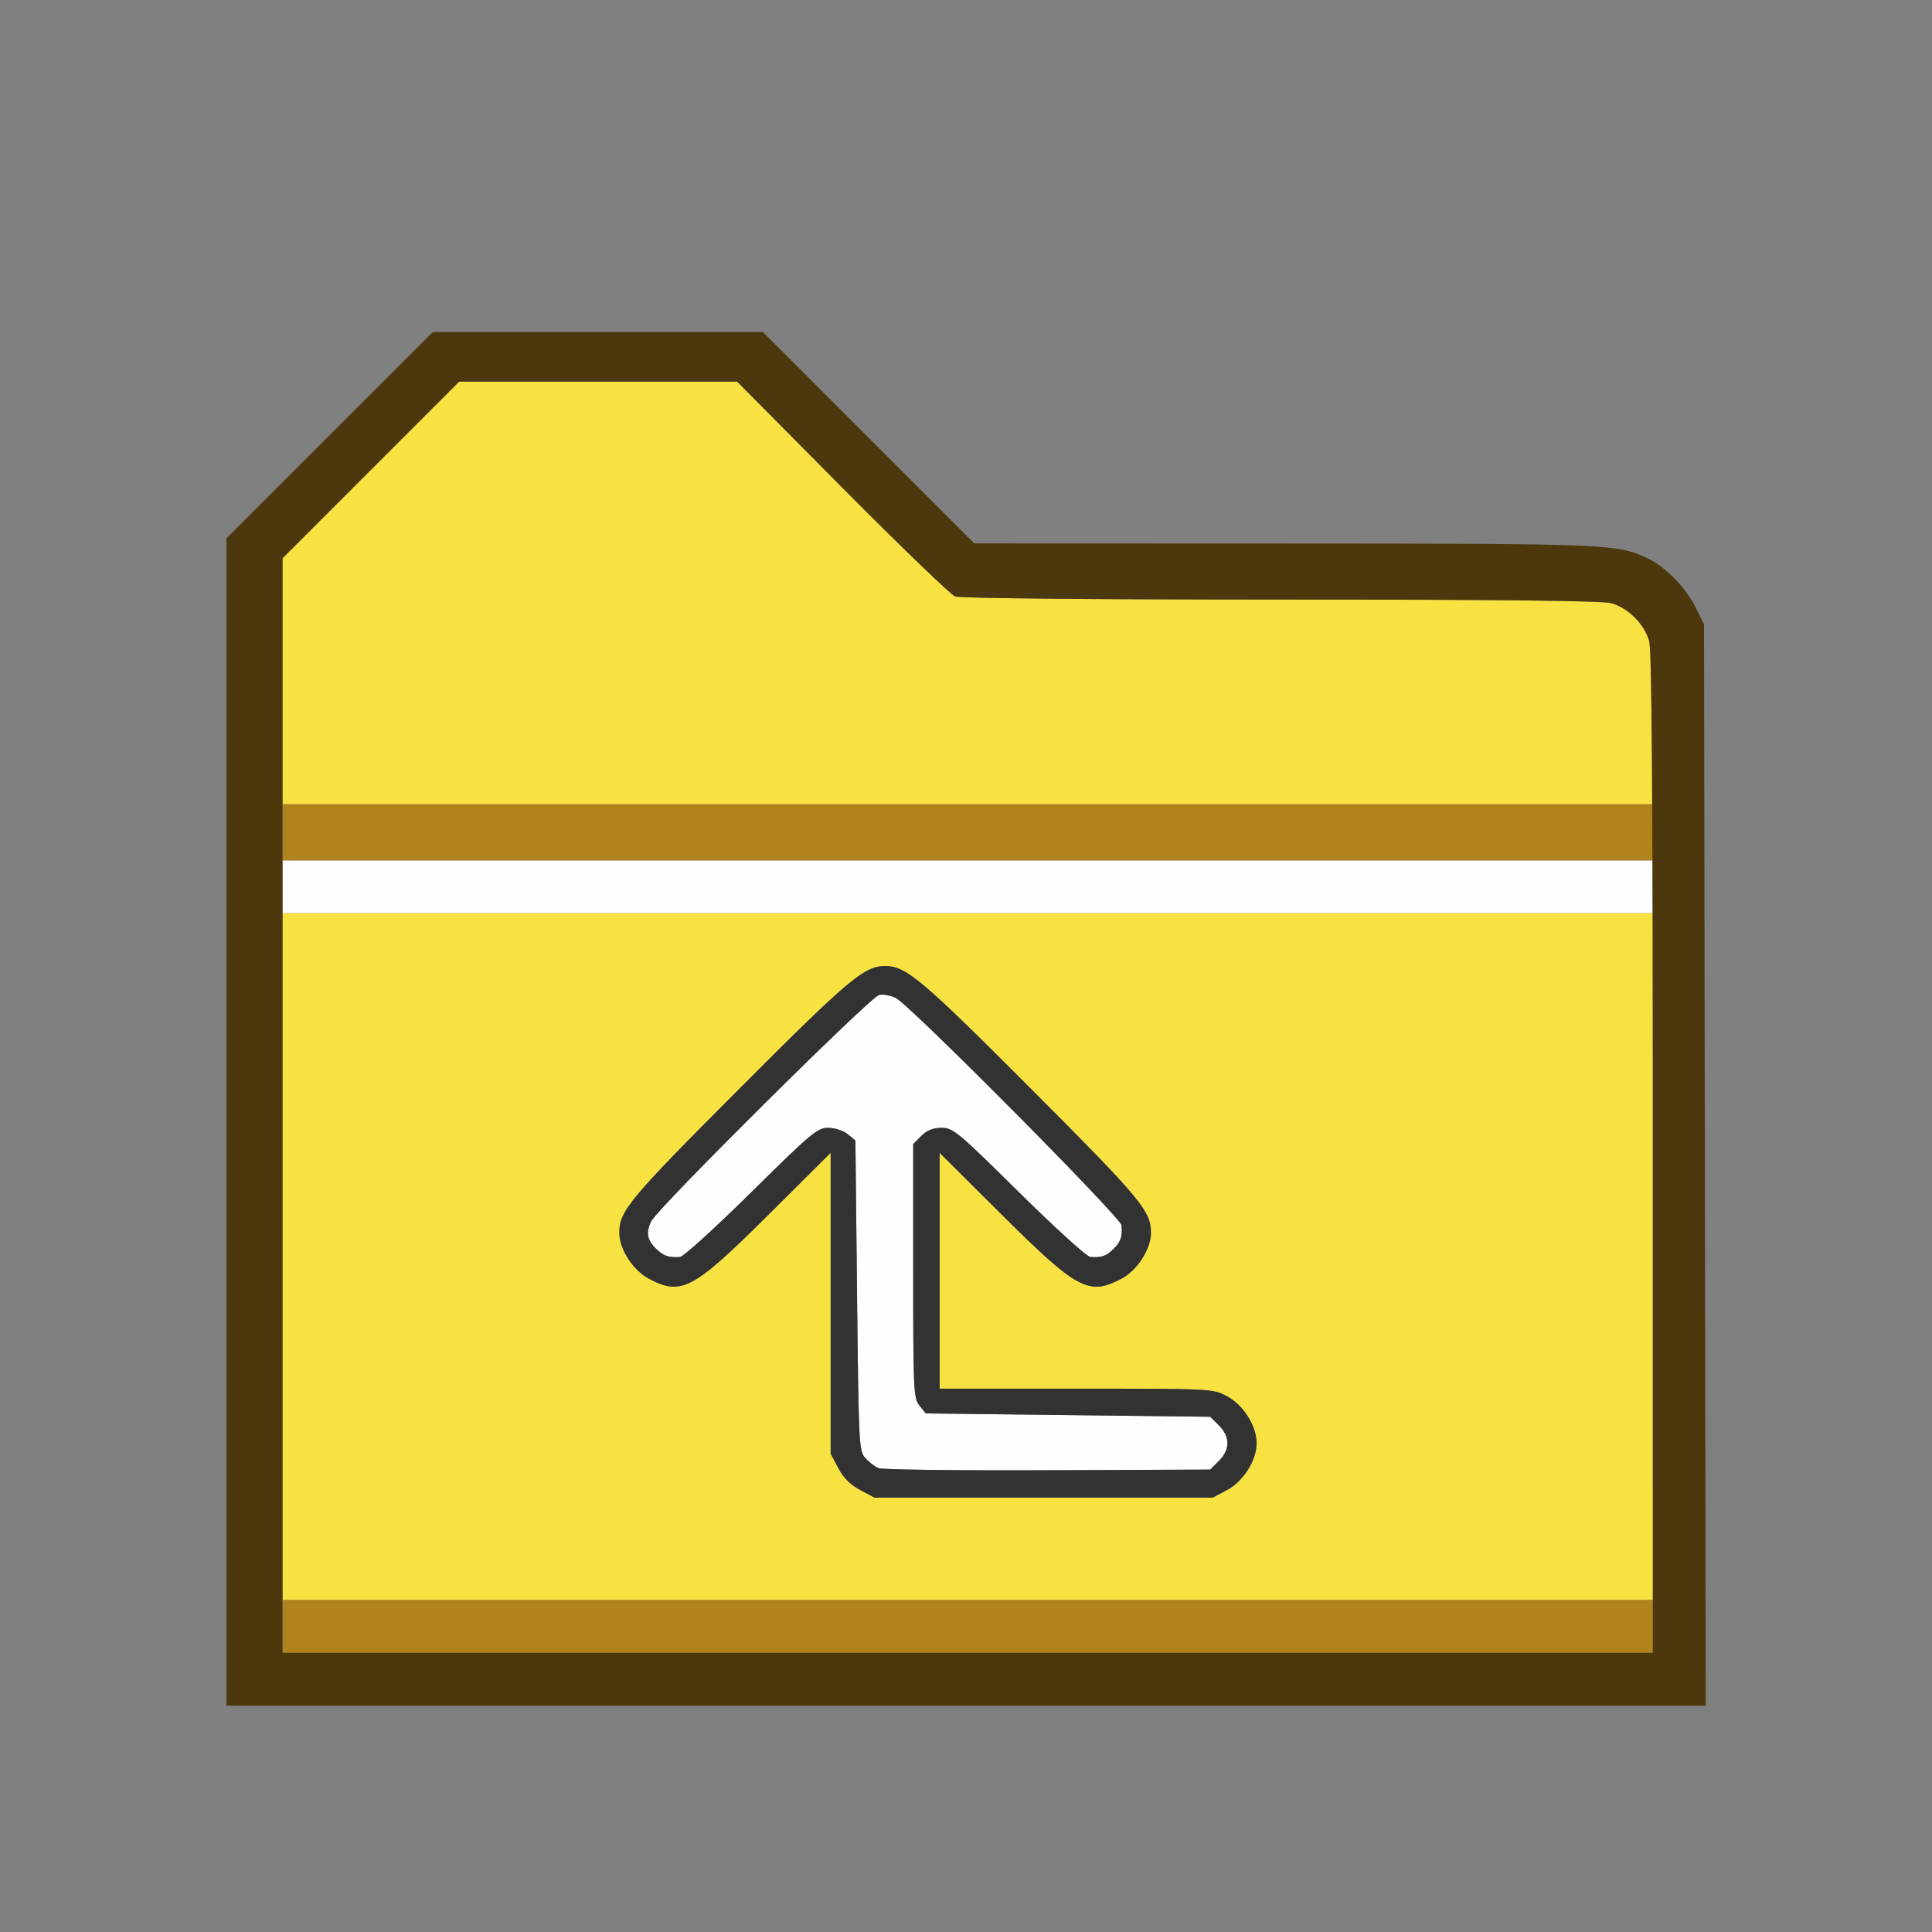 <?xml version="1.0" encoding="UTF-8" standalone="no"?>
<!-- Created with Inkscape (http://www.inkscape.org/) -->

<svg
   version="1.1"
   id="svg2"
   width="1600"
   height="1600"
   viewBox="0 0 1600 1600"
   sodipodi:docname="file_folder_up.svg"
   inkscape:version="1.2.2 (732a01da63, 2022-12-09)"
   xmlns:inkscape="http://www.inkscape.org/namespaces/inkscape"
   xmlns:sodipodi="http://sodipodi.sourceforge.net/DTD/sodipodi-0.dtd"
   xmlns="http://www.w3.org/2000/svg"
   xmlns:svg="http://www.w3.org/2000/svg"
   xmlns:rdf="http://www.w3.org/1999/02/22-rdf-syntax-ns#"
   xmlns:cc="http://creativecommons.org/ns#"
   xmlns:dc="http://purl.org/dc/elements/1.1/">
  <rect x="0" y="0" width="1600" height="1600" fill="#808080" stroke="none"/>
  <defs
     id="defs6" />
  <sodipodi:namedview
     pagecolor="#808080"
     bordercolor="#666666"
     borderopacity="1"
     objecttolerance="10"
     gridtolerance="10"
     guidetolerance="10"
     inkscape:pageopacity="0"
     inkscape:pageshadow="2"
     inkscape:window-width="1993"
     inkscape:window-height="1009"
     id="namedview4"
     showgrid="false"
     fit-margin-top="0"
     fit-margin-left="0"
     fit-margin-right="0"
     fit-margin-bottom="0"
     inkscape:zoom="0.5"
     inkscape:cx="-161"
     inkscape:cy="86"
     inkscape:window-x="-8"
     inkscape:window-y="-8"
     inkscape:window-maximized="1"
     inkscape:current-layer="FILE_FOLDER_UP"
     inkscape:showpageshadow="0"
     inkscape:pagecheckerboard="true"
     inkscape:deskcolor="#d1d1d1" />
  <g
     id="FILE_FOLDER_UP"
     transform="matrix(7.292,0,0,7.292,100,100)"
     style="stroke-width:0.137">
    <path
       style="fill:none;stroke-width:0.051"
       d="M 0,96 V 0 h 96 96 v 96 96 H 96 0 Z m 179.912,22.594 -0.1,-61.406 -0.929,-1.875 c -1.129,-2.281 -3.425,-4.643 -5.446,-5.603 -3.478,-1.653 -4.199,-1.682 -41.252,-1.696 L 96.933,48 84.938,36 72.942,24 h -18.75 -18.75 L 23.721,35.717 12,47.433 V 113.717 180 h 84.005 84.005 z"
       id="path829"
       inkscape:connector-curvature="0" />
    <path
       style="fill:#fefefe;stroke-width:0.051"
       d="m 86.062,153.026 c -0.412,-0.172 -1.087,-0.687 -1.5,-1.146 -0.722,-0.802 -0.757,-1.501 -0.938,-18.453 l -0.188,-17.62 -0.885,-0.717 c -0.499,-0.404 -1.465,-0.717 -2.212,-0.717 -1.221,0 -1.918,0.584 -8.725,7.312 -4.069,4.022 -7.714,7.332 -8.1,7.357 -1.267,0.08 -1.816,-0.098 -2.636,-0.859 -1.092,-1.013 -1.266,-1.895 -0.631,-3.205 0.715,-1.476 24.849,-25.448 25.869,-25.695 0.442,-0.107 1.299,0.045 1.903,0.337 1.579,0.765 25.596,24.959 25.65,25.839 0.082,1.333 -0.094,1.845 -0.916,2.667 -0.819,0.819 -1.338,0.999 -2.644,0.916 -0.386,-0.024 -4.032,-3.335 -8.1,-7.357 -6.925,-6.845 -7.486,-7.312 -8.783,-7.312 -0.971,0 -1.661,0.275 -2.306,0.92 L 90,116.216 v 14.413 c 0,13.629 0.039,14.461 0.716,15.298 l 0.716,0.885 16.15,0.188 16.15,0.188 0.992,0.993 c 1.284,1.285 1.284,2.729 -2e-4,4.014 l -0.993,0.993 -18.46,0.076 c -10.153,0.042 -18.798,-0.065 -19.21,-0.237 z M 18.375,87 V 84 H 96.188 174 v 3 3 H 96.188 18.375 Z"
       id="path827"
       inkscape:connector-curvature="0" />
    <path
       style="fill:#f8e242;stroke-width:0.051"
       d="M 18.375,129 V 90 H 96.188 174 v 39 39 H 96.188 18.375 Z m 107.265,26.511 C 127.492,154.532 129,152.143 129,150.188 c 0,-1.955 -1.508,-4.345 -3.36,-5.324 C 124.012,144.002 123.964,144 108.504,144 H 93 v -13.393 -13.393 l 7.035,7 c 8.595,8.552 9.905,9.255 13.605,7.298 1.81,-0.957 3.36,-3.359 3.36,-5.207 0,-2.488 -1.085,-3.792 -13.611,-16.345 C 90.923,97.465 89.183,96 86.812,96 84.442,96 82.702,97.465 70.236,109.959 57.71,122.512 56.625,123.816 56.625,126.304 c 0,1.848 1.55,4.25 3.36,5.207 3.7,1.957 5.009,1.254 13.605,-7.298 l 7.035,-7 v 17.084 17.084 l 0.864,1.633 c 0.59,1.116 1.38,1.906 2.496,2.496 l 1.633,0.864 H 104.812 124.007 Z M 18.375,63.654 V 49.682 L 28.409,39.654 38.443,29.625 h 15.779 15.779 l 11.932,12.031 c 6.563,6.617 12.339,12.186 12.836,12.375 0.525,0.2 16.03,0.345 36.973,0.346 25.026,0.002 36.523,0.128 37.552,0.414 1.896,0.526 3.763,2.394 4.289,4.289 0.243,0.875 0.412,4.978 0.414,10.014 L 174,77.625 H 96.188 18.375 Z"
       id="path825"
       inkscape:connector-curvature="0" />
    <path
       style="fill:#b1831d;stroke-width:0.051"
       d="m 18.375,171 v -3 H 96.188 174 v 3 3 H 96.188 18.375 Z m 0,-90.188 V 77.625 H 96.188 174 V 80.812 84 H 96.188 18.375 Z"
       id="path823"
       inkscape:connector-curvature="0" />
    <path
       style="fill:#323232;stroke-width:0.051"
       d="m 83.985,155.511 c -1.116,-0.59 -1.906,-1.38 -2.496,-2.496 L 80.625,151.382 v -17.084 -17.084 l -7.035,7 c -8.595,8.552 -9.905,9.255 -13.605,7.298 -1.81,-0.957 -3.36,-3.359 -3.36,-5.207 0,-2.488 1.085,-3.792 13.611,-16.345 C 82.702,97.465 84.442,96 86.812,96 c 2.371,0 4.111,1.465 16.576,13.959 C 115.915,122.512 117,123.816 117,126.304 c 0,1.848 -1.55,4.25 -3.36,5.207 -3.7,1.957 -5.009,1.254 -13.605,-7.298 L 93,117.213 V 130.607 144 h 15.504 c 15.46,0 15.508,0.002 17.136,0.864 1.852,0.979 3.36,3.369 3.36,5.324 0,1.955 -1.508,4.345 -3.36,5.324 l -1.633,0.864 H 104.812 85.618 Z M 124.726,152.195 c 1.284,-1.285 1.284,-2.729 2.1e-4,-4.014 l -0.992,-0.993 L 107.583,147 91.433,146.812 90.716,145.927 C 90.039,145.09 90,144.258 90,130.629 v -14.413 l 0.92,-0.92 c 0.645,-0.645 1.335,-0.92 2.306,-0.92 1.297,0 1.858,0.467 8.783,7.312 4.069,4.022 7.714,7.332 8.1,7.357 1.306,0.083 1.825,-0.097 2.644,-0.916 0.822,-0.822 0.998,-1.334 0.916,-2.667 -0.054,-0.88 -24.071,-25.074 -25.65,-25.839 -0.604,-0.293 -1.46,-0.444 -1.903,-0.337 -1.02,0.247 -25.154,24.218 -25.869,25.695 -0.634,1.31 -0.461,2.192 0.631,3.205 0.82,0.76 1.369,0.939 2.636,0.859 0.386,-0.024 4.032,-3.335 8.1,-7.357 6.807,-6.728 7.504,-7.312 8.725,-7.312 0.747,0 1.714,0.313 2.212,0.717 l 0.885,0.717 0.188,17.62 c 0.18,16.952 0.216,17.651 0.938,18.453 0.412,0.458 1.087,0.974 1.5,1.146 0.412,0.172 9.057,0.278 19.21,0.237 l 18.46,-0.076 z"
       id="path821"
       inkscape:connector-curvature="0" />
    <path
       style="fill:#4c380c;stroke-width:0.051"
       d="M 12,113.717 V 47.433 L 23.721,35.717 35.442,24 h 18.75 18.75 L 84.938,36 96.933,48 132.185,48.013 c 37.054,0.014 37.774,0.043 41.252,1.696 2.021,0.96 4.317,3.322 5.446,5.603 l 0.929,1.875 0.1,61.406 L 180.011,180 H 96.005 12 Z m 161.998,3.565 c -10e-4,-40.015 -0.123,-57.155 -0.414,-58.201 -0.526,-1.896 -2.394,-3.763 -4.289,-4.289 -1.029,-0.286 -12.526,-0.412 -37.552,-0.414 -20.944,-0.001 -36.448,-0.146 -36.973,-0.346 -0.497,-0.189 -6.274,-5.758 -12.836,-12.375 L 70.001,29.625 H 54.217 38.432 L 28.404,39.659 18.375,49.693 V 111.846 174 H 96.188 174 l -0.002,-56.719 z"
       id="path819"
       inkscape:connector-curvature="0" />
  </g>
</svg>
